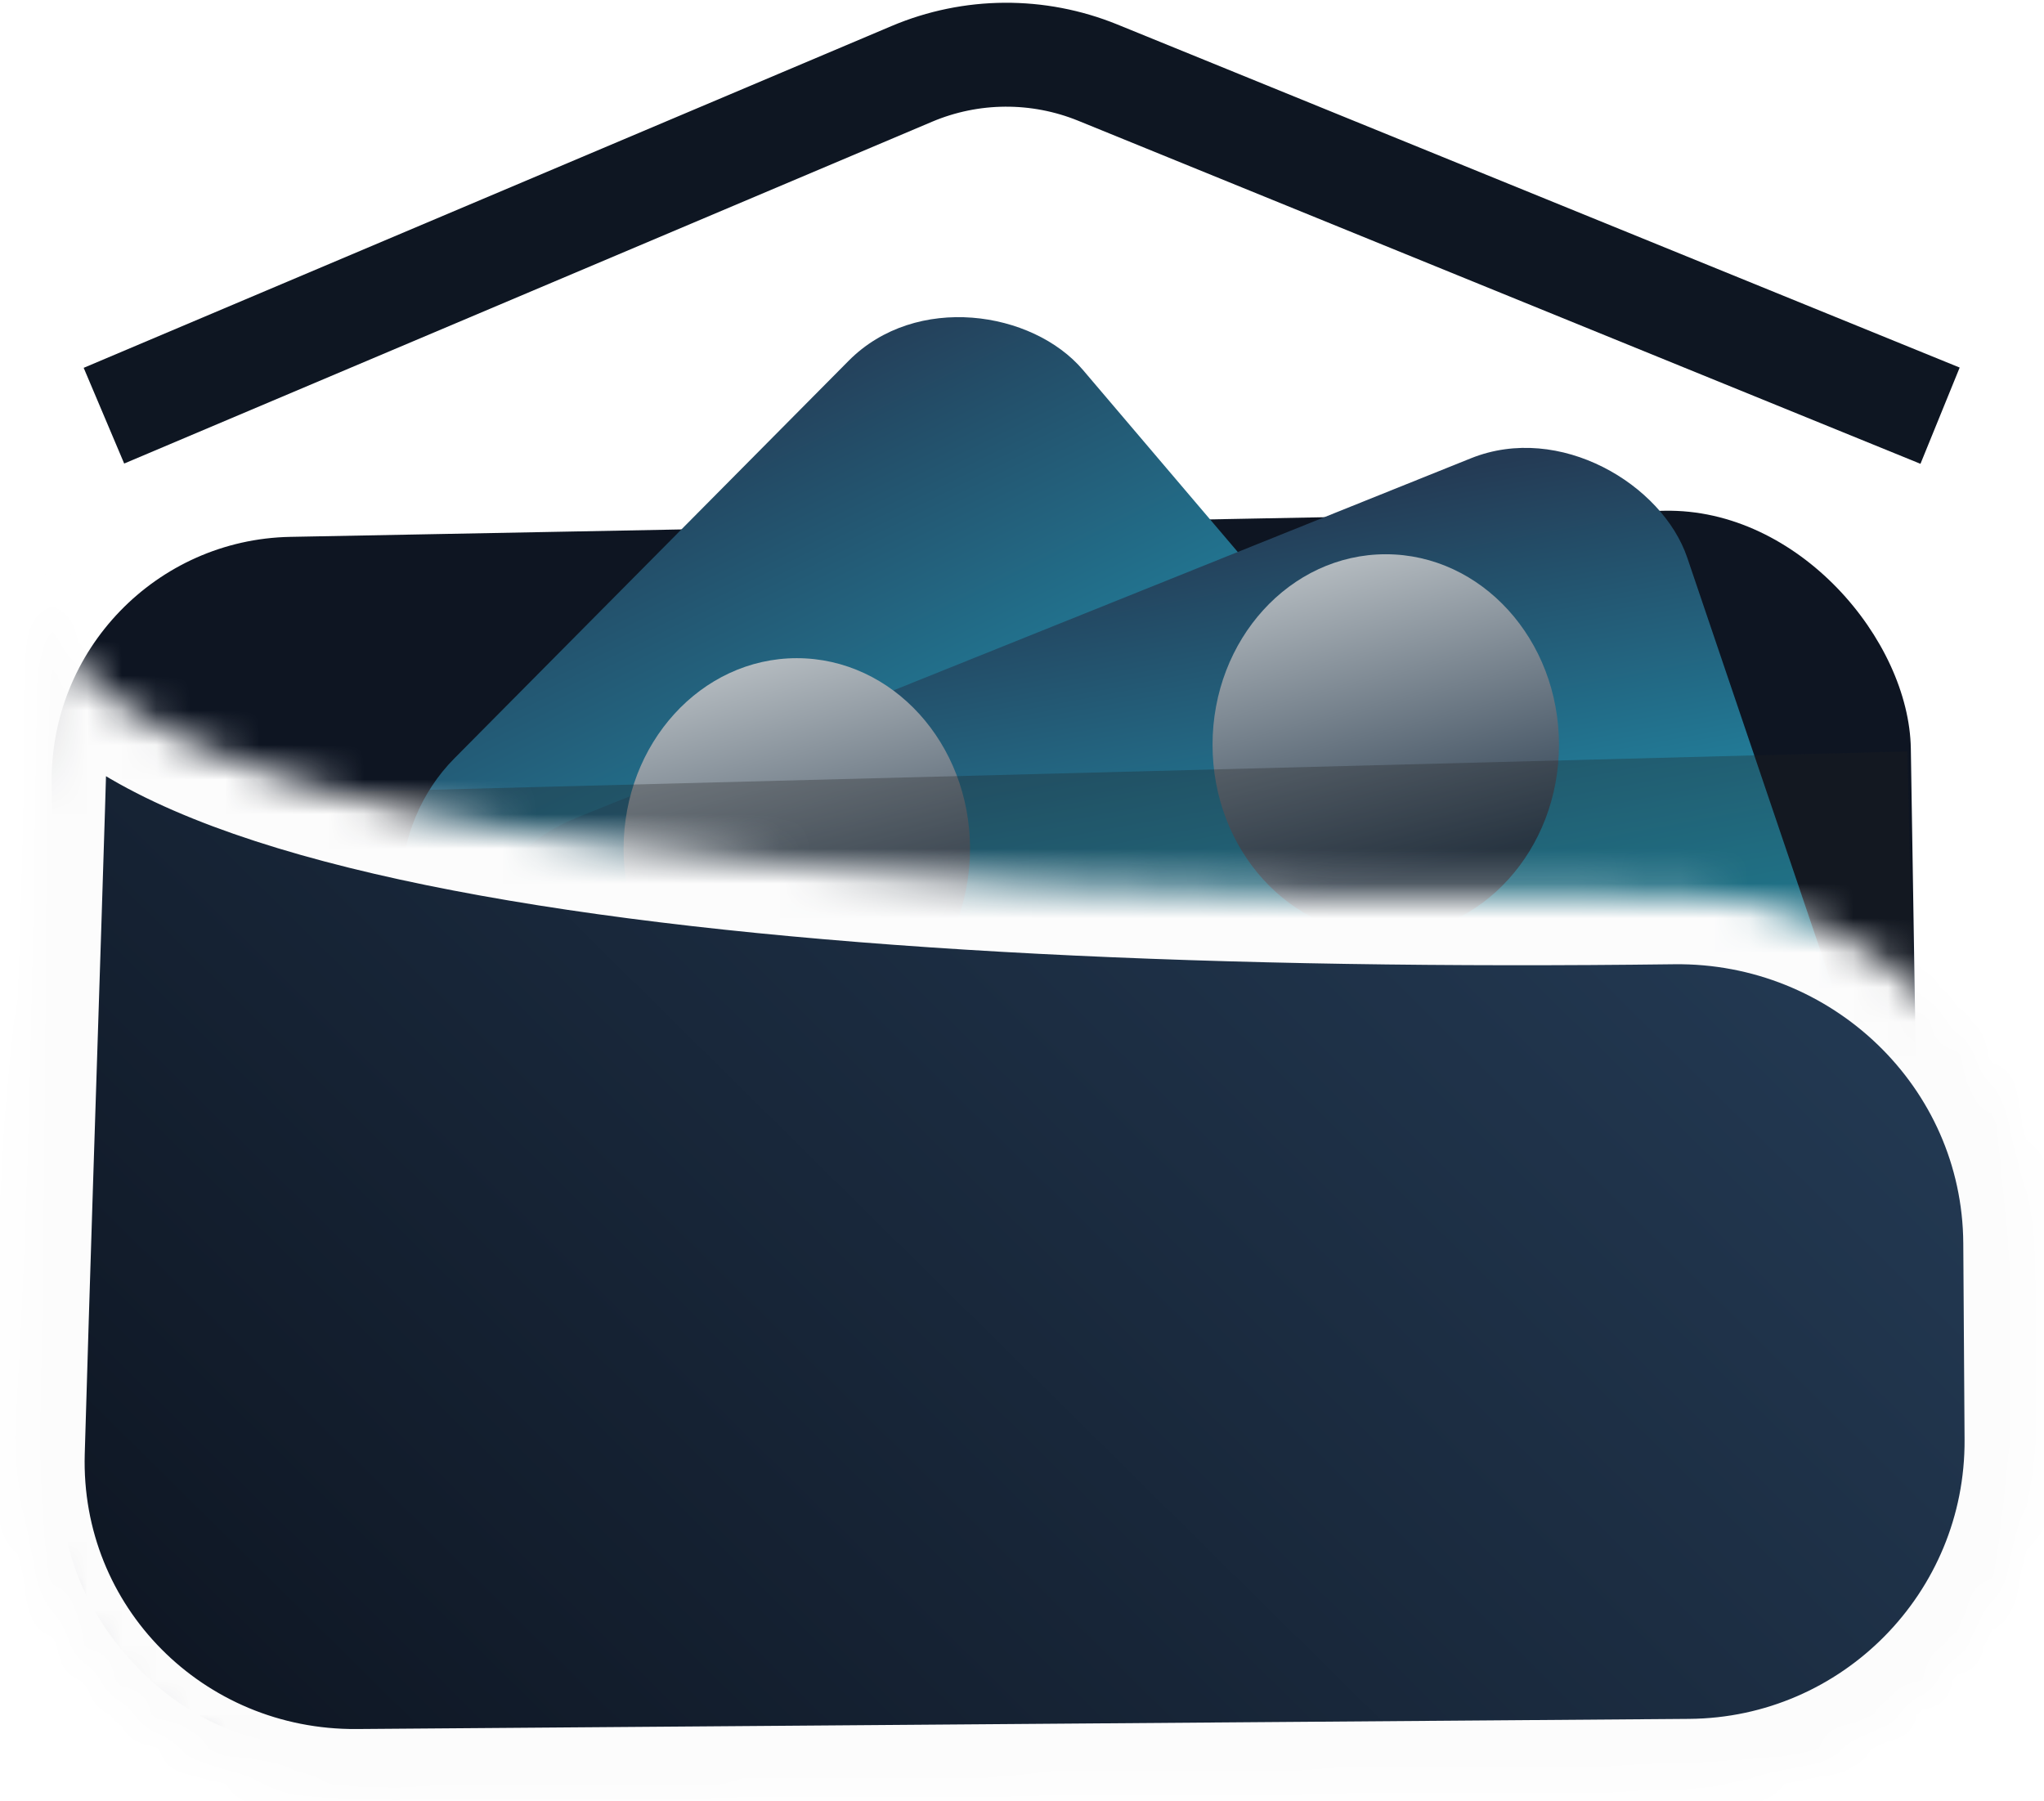 <svg width="59" height="52" viewBox="0 0 59 52" fill="none" xmlns="http://www.w3.org/2000/svg">
<rect width="59" height="52" fill="#E5E5E5"/>
<rect width="1920" height="1808" transform="translate(-38 -50)" fill="#F3F4FF"/>
<rect x="-38" y="-50" width="345" height="150" fill="white"/>
<rect width="53.663" height="34.855" rx="7" transform="matrix(1 -0.019 0.016 1 1.381 15.631)" fill="#0E1522"/>
<rect width="26.167" height="21.737" rx="5" transform="matrix(0.704 -0.71 0.648 0.762 9.594 25.444)" fill="url(#paint0_linear_0_1)"/>
<rect width="37.832" height="25.291" rx="5" transform="matrix(0.928 -0.373 0.321 0.947 11.99 25.476)" fill="url(#paint1_linear_0_1)"/>
<ellipse cx="23" cy="24.5" rx="5" ry="5.5" fill="url(#paint2_linear_0_1)"/>
<ellipse cx="40" cy="21.5" rx="5" ry="5.5" fill="url(#paint3_linear_0_1)"/>
<rect width="50.817" height="22.055" transform="matrix(1 -0.026 0.022 1 4.242 23.012)" fill="#1E1E1E" fill-opacity="0.3"/>
<mask id="path-8-inside-1_0_1" fill="white">
<path d="M1.199 16.604C0.964 23.761 22.614 26.16 48.296 25.836C53.937 25.764 58.633 30.236 58.67 35.877L58.707 41.543C58.743 47.065 54.294 51.578 48.772 51.62C35.041 51.726 24.034 51.808 10.314 51.913C4.76 51.956 0.286 47.468 0.447 41.915C0.731 32.105 1.194 19.396 1.199 16.604Z"/>
</mask>
<path d="M1.199 16.604C0.964 23.761 22.614 26.16 48.296 25.836C53.937 25.764 58.633 30.236 58.67 35.877L58.707 41.543C58.743 47.065 54.294 51.578 48.772 51.62C35.041 51.726 24.034 51.808 10.314 51.913C4.76 51.956 0.286 47.468 0.447 41.915C0.731 32.105 1.194 19.396 1.199 16.604Z" fill="url(#paint4_linear_0_1)" stroke="#FCFCFC" stroke-width="4" mask="url(#path-8-inside-1_0_1)"/>
<path d="M3 12L26.319 2.133C28.032 1.408 29.964 1.395 31.687 2.096L56 12" stroke="#0E1622" stroke-width="3"/>
<defs>
<linearGradient id="paint0_linear_0_1" x1="20.454" y1="-1.622" x2="14.924" y2="14.922" gradientUnits="userSpaceOnUse">
<stop stop-color="#243B55"/>
<stop offset="1" stop-color="#2193B0"/>
</linearGradient>
<linearGradient id="paint1_linear_0_1" x1="29.501" y1="-0.396" x2="26.914" y2="12.682" gradientUnits="userSpaceOnUse">
<stop stop-color="#243B55"/>
<stop offset="1" stop-color="#2193B0"/>
</linearGradient>
<linearGradient id="paint2_linear_0_1" x1="19.818" y1="19" x2="22.271" y2="28.59" gradientUnits="userSpaceOnUse">
<stop stop-color="#BDC3C7"/>
<stop offset="1" stop-color="#2C3E50"/>
</linearGradient>
<linearGradient id="paint3_linear_0_1" x1="36.818" y1="16" x2="39.271" y2="25.59" gradientUnits="userSpaceOnUse">
<stop stop-color="#BDC3C7"/>
<stop offset="1" stop-color="#2C3E50"/>
</linearGradient>
<linearGradient id="paint4_linear_0_1" x1="1.736" y1="50.478" x2="40.215" y2="11.519" gradientUnits="userSpaceOnUse">
<stop stop-color="#0D1420"/>
<stop offset="1" stop-color="#243B55"/>
</linearGradient>
</defs>
</svg>
